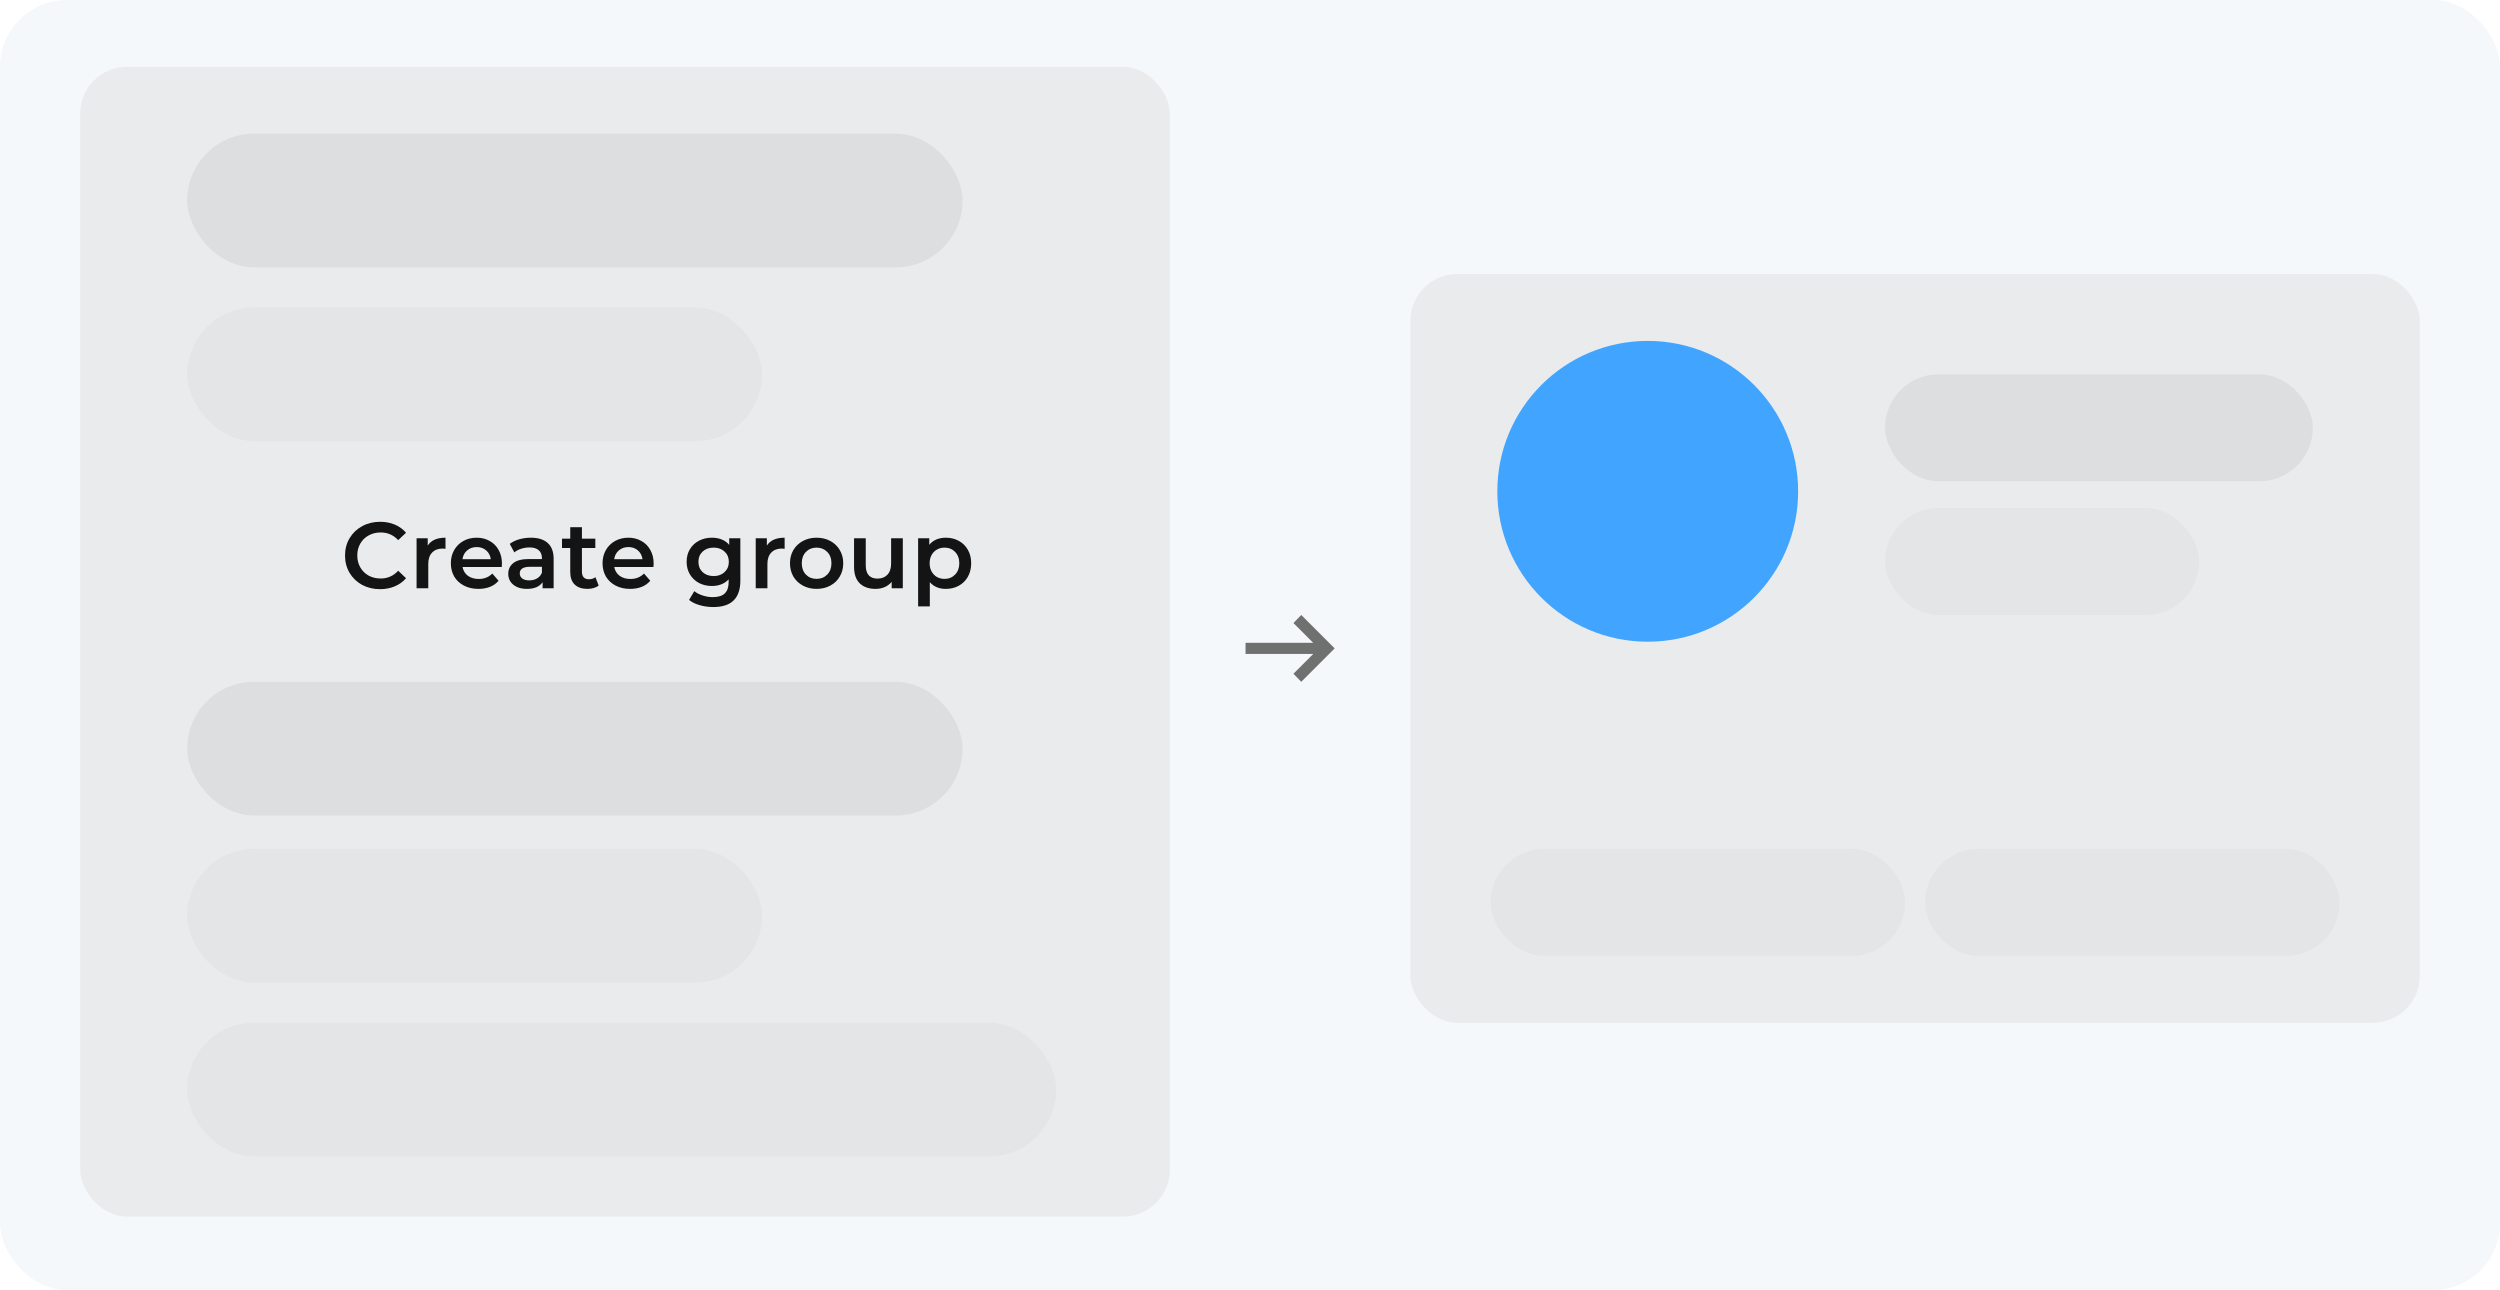 <svg width="374" height="193" viewBox="0 0 374 193" fill="none" xmlns="http://www.w3.org/2000/svg">
<g filter="url(#filter0_b_543_3154)">
<rect width="374" height="193" rx="10" fill="#F5F8FB"/>
</g>
<rect x="12" y="10" width="163" height="172" rx="7" fill="#E9EBEC"/>
<rect x="211" y="41" width="151" height="112" rx="7" fill="#E9EBEC"/>
<rect opacity="0.1" x="282" y="76" width="47" height="16" rx="8" fill="#AAAAAA"/>
<rect opacity="0.1" x="223" y="127" width="62" height="16" rx="8" fill="#AAAAAA"/>
<rect opacity="0.1" x="288" y="127" width="62" height="16" rx="8" fill="#AAAAAA"/>
<rect opacity="0.2" x="282" y="56" width="64" height="16" rx="8" fill="#AAAAAA"/>
<circle cx="246.5" cy="73.5" r="22.5" fill="#41A4FF"/>
<path d="M56.852 88.14C55.863 88.14 54.967 87.925 54.164 87.496C53.371 87.057 52.745 86.455 52.288 85.69C51.84 84.925 51.616 84.061 51.616 83.1C51.616 82.139 51.845 81.275 52.302 80.51C52.759 79.745 53.385 79.147 54.178 78.718C54.981 78.279 55.877 78.06 56.866 78.06C57.669 78.06 58.401 78.2 59.064 78.48C59.727 78.76 60.287 79.166 60.744 79.698L59.568 80.804C58.859 80.039 57.986 79.656 56.95 79.656C56.278 79.656 55.676 79.805 55.144 80.104C54.612 80.393 54.197 80.799 53.898 81.322C53.599 81.845 53.45 82.437 53.45 83.1C53.45 83.763 53.599 84.355 53.898 84.878C54.197 85.401 54.612 85.811 55.144 86.11C55.676 86.399 56.278 86.544 56.95 86.544C57.986 86.544 58.859 86.157 59.568 85.382L60.744 86.502C60.287 87.034 59.722 87.44 59.05 87.72C58.387 88 57.655 88.14 56.852 88.14ZM63.986 81.616C64.49 80.832 65.376 80.44 66.646 80.44V82.106C66.496 82.078 66.361 82.064 66.24 82.064C65.558 82.064 65.026 82.265 64.644 82.666C64.261 83.058 64.07 83.627 64.07 84.374V88H62.32V80.524H63.986V81.616ZM75.09 84.304C75.09 84.425 75.081 84.598 75.062 84.822H69.196C69.299 85.373 69.565 85.811 69.994 86.138C70.433 86.455 70.974 86.614 71.618 86.614C72.439 86.614 73.116 86.343 73.648 85.802L74.586 86.88C74.25 87.281 73.825 87.585 73.312 87.79C72.799 87.995 72.22 88.098 71.576 88.098C70.755 88.098 70.031 87.935 69.406 87.608C68.781 87.281 68.295 86.829 67.95 86.25C67.614 85.662 67.446 84.999 67.446 84.262C67.446 83.534 67.609 82.881 67.936 82.302C68.272 81.714 68.734 81.257 69.322 80.93C69.91 80.603 70.573 80.44 71.31 80.44C72.038 80.44 72.687 80.603 73.256 80.93C73.835 81.247 74.283 81.7 74.6 82.288C74.927 82.867 75.09 83.539 75.09 84.304ZM71.31 81.84C70.75 81.84 70.274 82.008 69.882 82.344C69.499 82.671 69.266 83.109 69.182 83.66H73.424C73.349 83.119 73.121 82.68 72.738 82.344C72.355 82.008 71.879 81.84 71.31 81.84ZM79.422 80.44C80.523 80.44 81.363 80.706 81.942 81.238C82.53 81.761 82.824 82.554 82.824 83.618V88H81.172V87.09C80.957 87.417 80.649 87.669 80.248 87.846C79.856 88.014 79.38 88.098 78.82 88.098C78.26 88.098 77.77 88.005 77.35 87.818C76.93 87.622 76.603 87.356 76.37 87.02C76.146 86.675 76.034 86.287 76.034 85.858C76.034 85.186 76.281 84.649 76.776 84.248C77.28 83.837 78.069 83.632 79.142 83.632H81.074V83.52C81.074 82.997 80.915 82.596 80.598 82.316C80.29 82.036 79.828 81.896 79.212 81.896C78.792 81.896 78.377 81.961 77.966 82.092C77.565 82.223 77.224 82.405 76.944 82.638L76.258 81.364C76.65 81.065 77.121 80.837 77.672 80.678C78.223 80.519 78.806 80.44 79.422 80.44ZM79.184 86.824C79.623 86.824 80.01 86.726 80.346 86.53C80.691 86.325 80.934 86.035 81.074 85.662V84.794H79.268C78.26 84.794 77.756 85.125 77.756 85.788C77.756 86.105 77.882 86.357 78.134 86.544C78.386 86.731 78.736 86.824 79.184 86.824ZM89.564 87.594C89.359 87.762 89.106 87.888 88.808 87.972C88.519 88.056 88.21 88.098 87.884 88.098C87.062 88.098 86.428 87.883 85.98 87.454C85.532 87.025 85.308 86.399 85.308 85.578V81.98H84.076V80.58H85.308V78.872H87.058V80.58H89.06V81.98H87.058V85.536C87.058 85.9 87.147 86.18 87.324 86.376C87.501 86.563 87.758 86.656 88.094 86.656C88.486 86.656 88.812 86.553 89.074 86.348L89.564 87.594ZM97.785 84.304C97.785 84.425 97.776 84.598 97.757 84.822H91.891C91.994 85.373 92.26 85.811 92.689 86.138C93.128 86.455 93.669 86.614 94.313 86.614C95.135 86.614 95.811 86.343 96.343 85.802L97.281 86.88C96.945 87.281 96.521 87.585 96.007 87.79C95.494 87.995 94.915 88.098 94.271 88.098C93.45 88.098 92.727 87.935 92.101 87.608C91.476 87.281 90.991 86.829 90.645 86.25C90.309 85.662 90.141 84.999 90.141 84.262C90.141 83.534 90.305 82.881 90.631 82.302C90.967 81.714 91.429 81.257 92.017 80.93C92.605 80.603 93.268 80.44 94.005 80.44C94.733 80.44 95.382 80.603 95.951 80.93C96.53 81.247 96.978 81.7 97.295 82.288C97.622 82.867 97.785 83.539 97.785 84.304ZM94.005 81.84C93.445 81.84 92.969 82.008 92.577 82.344C92.195 82.671 91.961 83.109 91.877 83.66H96.119C96.045 83.119 95.816 82.68 95.433 82.344C95.051 82.008 94.575 81.84 94.005 81.84ZM110.756 80.524V86.866C110.756 89.498 109.412 90.814 106.724 90.814C106.005 90.814 105.324 90.721 104.68 90.534C104.036 90.357 103.504 90.095 103.084 89.75L103.868 88.434C104.194 88.705 104.605 88.919 105.1 89.078C105.604 89.246 106.112 89.33 106.626 89.33C107.447 89.33 108.049 89.143 108.432 88.77C108.814 88.397 109.006 87.827 109.006 87.062V86.67C108.707 86.997 108.343 87.244 107.914 87.412C107.484 87.58 107.013 87.664 106.5 87.664C105.79 87.664 105.146 87.515 104.568 87.216C103.998 86.908 103.546 86.479 103.21 85.928C102.883 85.377 102.72 84.747 102.72 84.038C102.72 83.329 102.883 82.703 103.21 82.162C103.546 81.611 103.998 81.187 104.568 80.888C105.146 80.589 105.79 80.44 106.5 80.44C107.041 80.44 107.531 80.529 107.97 80.706C108.418 80.883 108.791 81.154 109.09 81.518V80.524H110.756ZM106.766 86.18C107.428 86.18 107.97 85.984 108.39 85.592C108.819 85.191 109.034 84.673 109.034 84.038C109.034 83.413 108.819 82.904 108.39 82.512C107.97 82.12 107.428 81.924 106.766 81.924C106.094 81.924 105.543 82.12 105.114 82.512C104.694 82.904 104.484 83.413 104.484 84.038C104.484 84.673 104.694 85.191 105.114 85.592C105.543 85.984 106.094 86.18 106.766 86.18ZM114.722 81.616C115.226 80.832 116.113 80.44 117.382 80.44V82.106C117.233 82.078 117.098 82.064 116.976 82.064C116.295 82.064 115.763 82.265 115.38 82.666C114.998 83.058 114.806 83.627 114.806 84.374V88H113.056V80.524H114.722V81.616ZM122.158 88.098C121.402 88.098 120.721 87.935 120.114 87.608C119.508 87.281 119.032 86.829 118.686 86.25C118.35 85.662 118.182 84.999 118.182 84.262C118.182 83.525 118.35 82.867 118.686 82.288C119.032 81.709 119.508 81.257 120.114 80.93C120.721 80.603 121.402 80.44 122.158 80.44C122.924 80.44 123.61 80.603 124.216 80.93C124.823 81.257 125.294 81.709 125.63 82.288C125.976 82.867 126.148 83.525 126.148 84.262C126.148 84.999 125.976 85.662 125.63 86.25C125.294 86.829 124.823 87.281 124.216 87.608C123.61 87.935 122.924 88.098 122.158 88.098ZM122.158 86.6C122.802 86.6 123.334 86.385 123.754 85.956C124.174 85.527 124.384 84.962 124.384 84.262C124.384 83.562 124.174 82.997 123.754 82.568C123.334 82.139 122.802 81.924 122.158 81.924C121.514 81.924 120.982 82.139 120.562 82.568C120.152 82.997 119.946 83.562 119.946 84.262C119.946 84.962 120.152 85.527 120.562 85.956C120.982 86.385 121.514 86.6 122.158 86.6ZM135.06 80.524V88H133.394V87.048C133.114 87.384 132.764 87.645 132.344 87.832C131.924 88.009 131.471 88.098 130.986 88.098C129.987 88.098 129.198 87.823 128.62 87.272C128.05 86.712 127.766 85.886 127.766 84.794V80.524H129.516V84.556C129.516 85.228 129.665 85.732 129.964 86.068C130.272 86.395 130.706 86.558 131.266 86.558C131.891 86.558 132.386 86.367 132.75 85.984C133.123 85.592 133.31 85.032 133.31 84.304V80.524H135.06ZM141.495 80.44C142.223 80.44 142.872 80.599 143.441 80.916C144.02 81.233 144.472 81.681 144.799 82.26C145.126 82.839 145.289 83.506 145.289 84.262C145.289 85.018 145.126 85.69 144.799 86.278C144.472 86.857 144.02 87.305 143.441 87.622C142.872 87.939 142.223 88.098 141.495 88.098C140.487 88.098 139.689 87.762 139.101 87.09V90.716H137.351V80.524H139.017V81.504C139.306 81.149 139.661 80.883 140.081 80.706C140.51 80.529 140.982 80.44 141.495 80.44ZM141.299 86.6C141.943 86.6 142.47 86.385 142.881 85.956C143.301 85.527 143.511 84.962 143.511 84.262C143.511 83.562 143.301 82.997 142.881 82.568C142.47 82.139 141.943 81.924 141.299 81.924C140.879 81.924 140.501 82.022 140.165 82.218C139.829 82.405 139.563 82.675 139.367 83.03C139.171 83.385 139.073 83.795 139.073 84.262C139.073 84.729 139.171 85.139 139.367 85.494C139.563 85.849 139.829 86.124 140.165 86.32C140.501 86.507 140.879 86.6 141.299 86.6Z" fill="#141414"/>
<rect opacity="0.1" x="28" y="46" width="86" height="20" rx="10" fill="#AAAAAA"/>
<rect opacity="0.2" x="28" y="20" width="116" height="20" rx="10" fill="#AAAAAA"/>
<rect opacity="0.1" x="28" y="153" width="130" height="20" rx="10" fill="#AAAAAA"/>
<rect opacity="0.1" x="28" y="127" width="86" height="20" rx="10" fill="#AAAAAA"/>
<rect opacity="0.2" x="28" y="102" width="116" height="20" rx="10" fill="#AAAAAA"/>
<mask id="mask0_543_3154" style="mask-type:alpha" maskUnits="userSpaceOnUse" x="183" y="87" width="20" height="20">
<rect x="183" y="87" width="20" height="20" fill="#D9D9D9"/>
</mask>
<g mask="url(#mask0_543_3154)">
<path d="M194.666 102L193.5 100.792L196.458 97.833H186.333V96.167H196.458L193.5 93.208L194.666 92L199.666 97L194.666 102Z" fill="#4E4E4E" fill-opacity="0.8"/>
</g>
<defs>
<filter id="filter0_b_543_3154" x="-94" y="-94" width="562" height="381" filterUnits="userSpaceOnUse" color-interpolation-filters="sRGB">
<feFlood flood-opacity="0" result="BackgroundImageFix"/>
<feGaussianBlur in="BackgroundImageFix" stdDeviation="47"/>
<feComposite in2="SourceAlpha" operator="in" result="effect1_backgroundBlur_543_3154"/>
<feBlend mode="normal" in="SourceGraphic" in2="effect1_backgroundBlur_543_3154" result="shape"/>
</filter>
</defs>
</svg>
